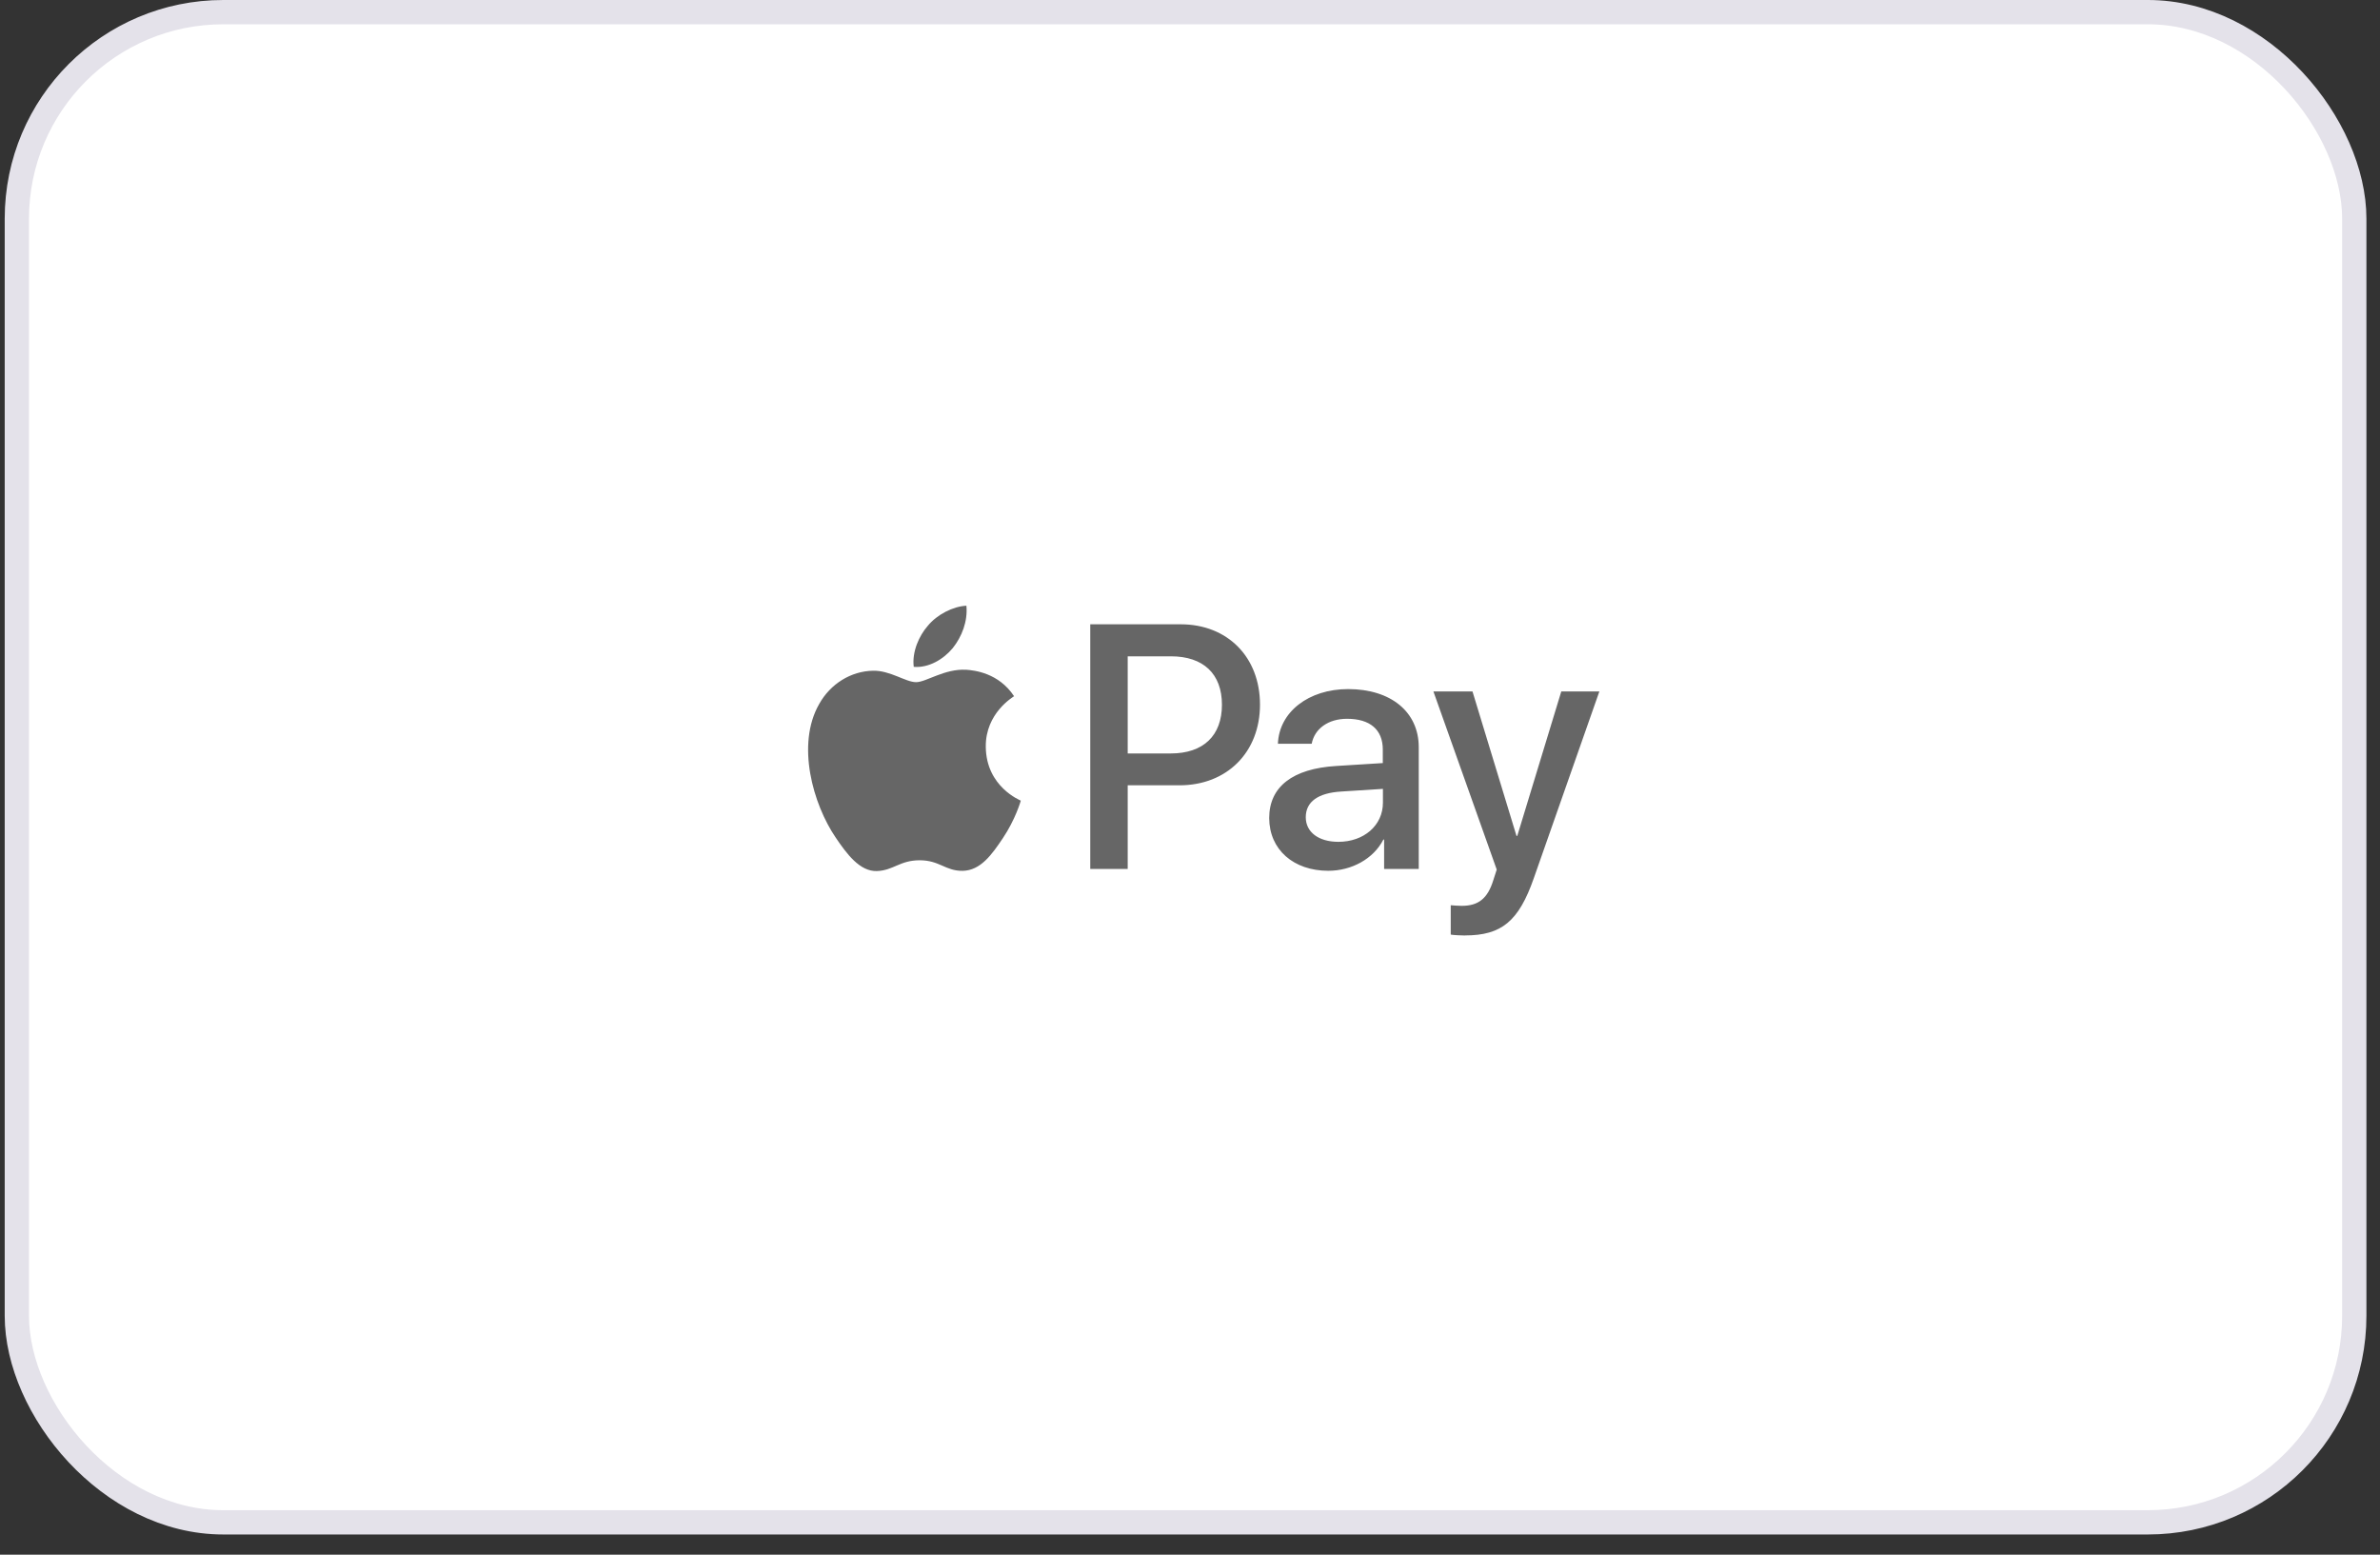 <svg width="98" height="64" viewBox="0 0 98 64" fill="none" xmlns="http://www.w3.org/2000/svg">
<rect x="0" y="0" width="98" height="64" fill="#333333" stroke="none"/>
<rect x="0.694" y="0.5" width="96.247" height="62.169" rx="8.5" fill="white" stroke="#E4E2EA"/>
<path d="M37.625 27.452C38.236 27.504 38.847 27.143 39.229 26.682C39.605 26.213 39.854 25.576 39.793 24.935C39.248 24.961 38.582 25.296 38.2 25.767C37.847 26.169 37.547 26.832 37.625 27.452ZM36.112 35.858C36.788 35.832 37.055 35.414 37.869 35.414C38.689 35.414 38.928 35.858 39.641 35.849C40.379 35.834 40.842 35.178 41.294 34.505C41.807 33.74 42.022 33.001 42.033 32.96C42.018 32.945 40.607 32.396 40.591 30.743C40.576 29.358 41.707 28.701 41.756 28.66C41.119 27.699 40.127 27.596 39.781 27.57L39.783 27.572C38.897 27.519 38.139 28.082 37.721 28.082C37.294 28.082 36.653 27.596 35.95 27.611C35.04 27.627 34.194 28.15 33.731 28.981C32.774 30.649 33.481 33.114 34.407 34.474C34.861 35.144 35.4 35.884 36.112 35.858ZM52.62 30.619H54.011C54.127 29.999 54.692 29.59 55.467 29.59C56.409 29.59 56.939 30.034 56.939 30.856V31.413L55.015 31.533C53.229 31.642 52.261 32.386 52.261 33.677C52.266 34.978 53.263 35.846 54.693 35.847C55.661 35.847 56.557 35.352 56.963 34.562H56.993V35.771H58.419V30.759C58.419 29.308 57.273 28.367 55.512 28.367C53.877 28.367 52.668 29.316 52.62 30.619ZM56.944 33.044C56.944 33.985 56.154 34.655 55.111 34.655C54.291 34.655 53.767 34.252 53.767 33.643C53.767 33.006 54.271 32.641 55.234 32.584L56.944 32.475V33.044ZM44.893 25.7V35.77H46.435V32.328H48.568C50.517 32.328 51.882 30.97 51.882 29.007C51.882 27.044 50.539 25.7 48.618 25.7H44.893ZM50.315 29.012C50.315 30.283 49.552 31.017 48.207 31.017H46.435V27.018H48.212C49.551 27.018 50.315 27.74 50.315 29.012Z" fill="#666666"/>
<path d="M62.444 34.411L60.632 28.465H59.023L61.63 35.797L61.487 36.241C61.253 36.994 60.871 37.29 60.19 37.29C60.067 37.29 59.834 37.275 59.736 37.265V38.474C59.828 38.496 60.211 38.511 60.328 38.511L60.327 38.508C61.828 38.508 62.535 37.924 63.153 36.162L65.856 28.465H64.288L62.476 34.411H62.444Z" fill="#666666"/>
</svg>
